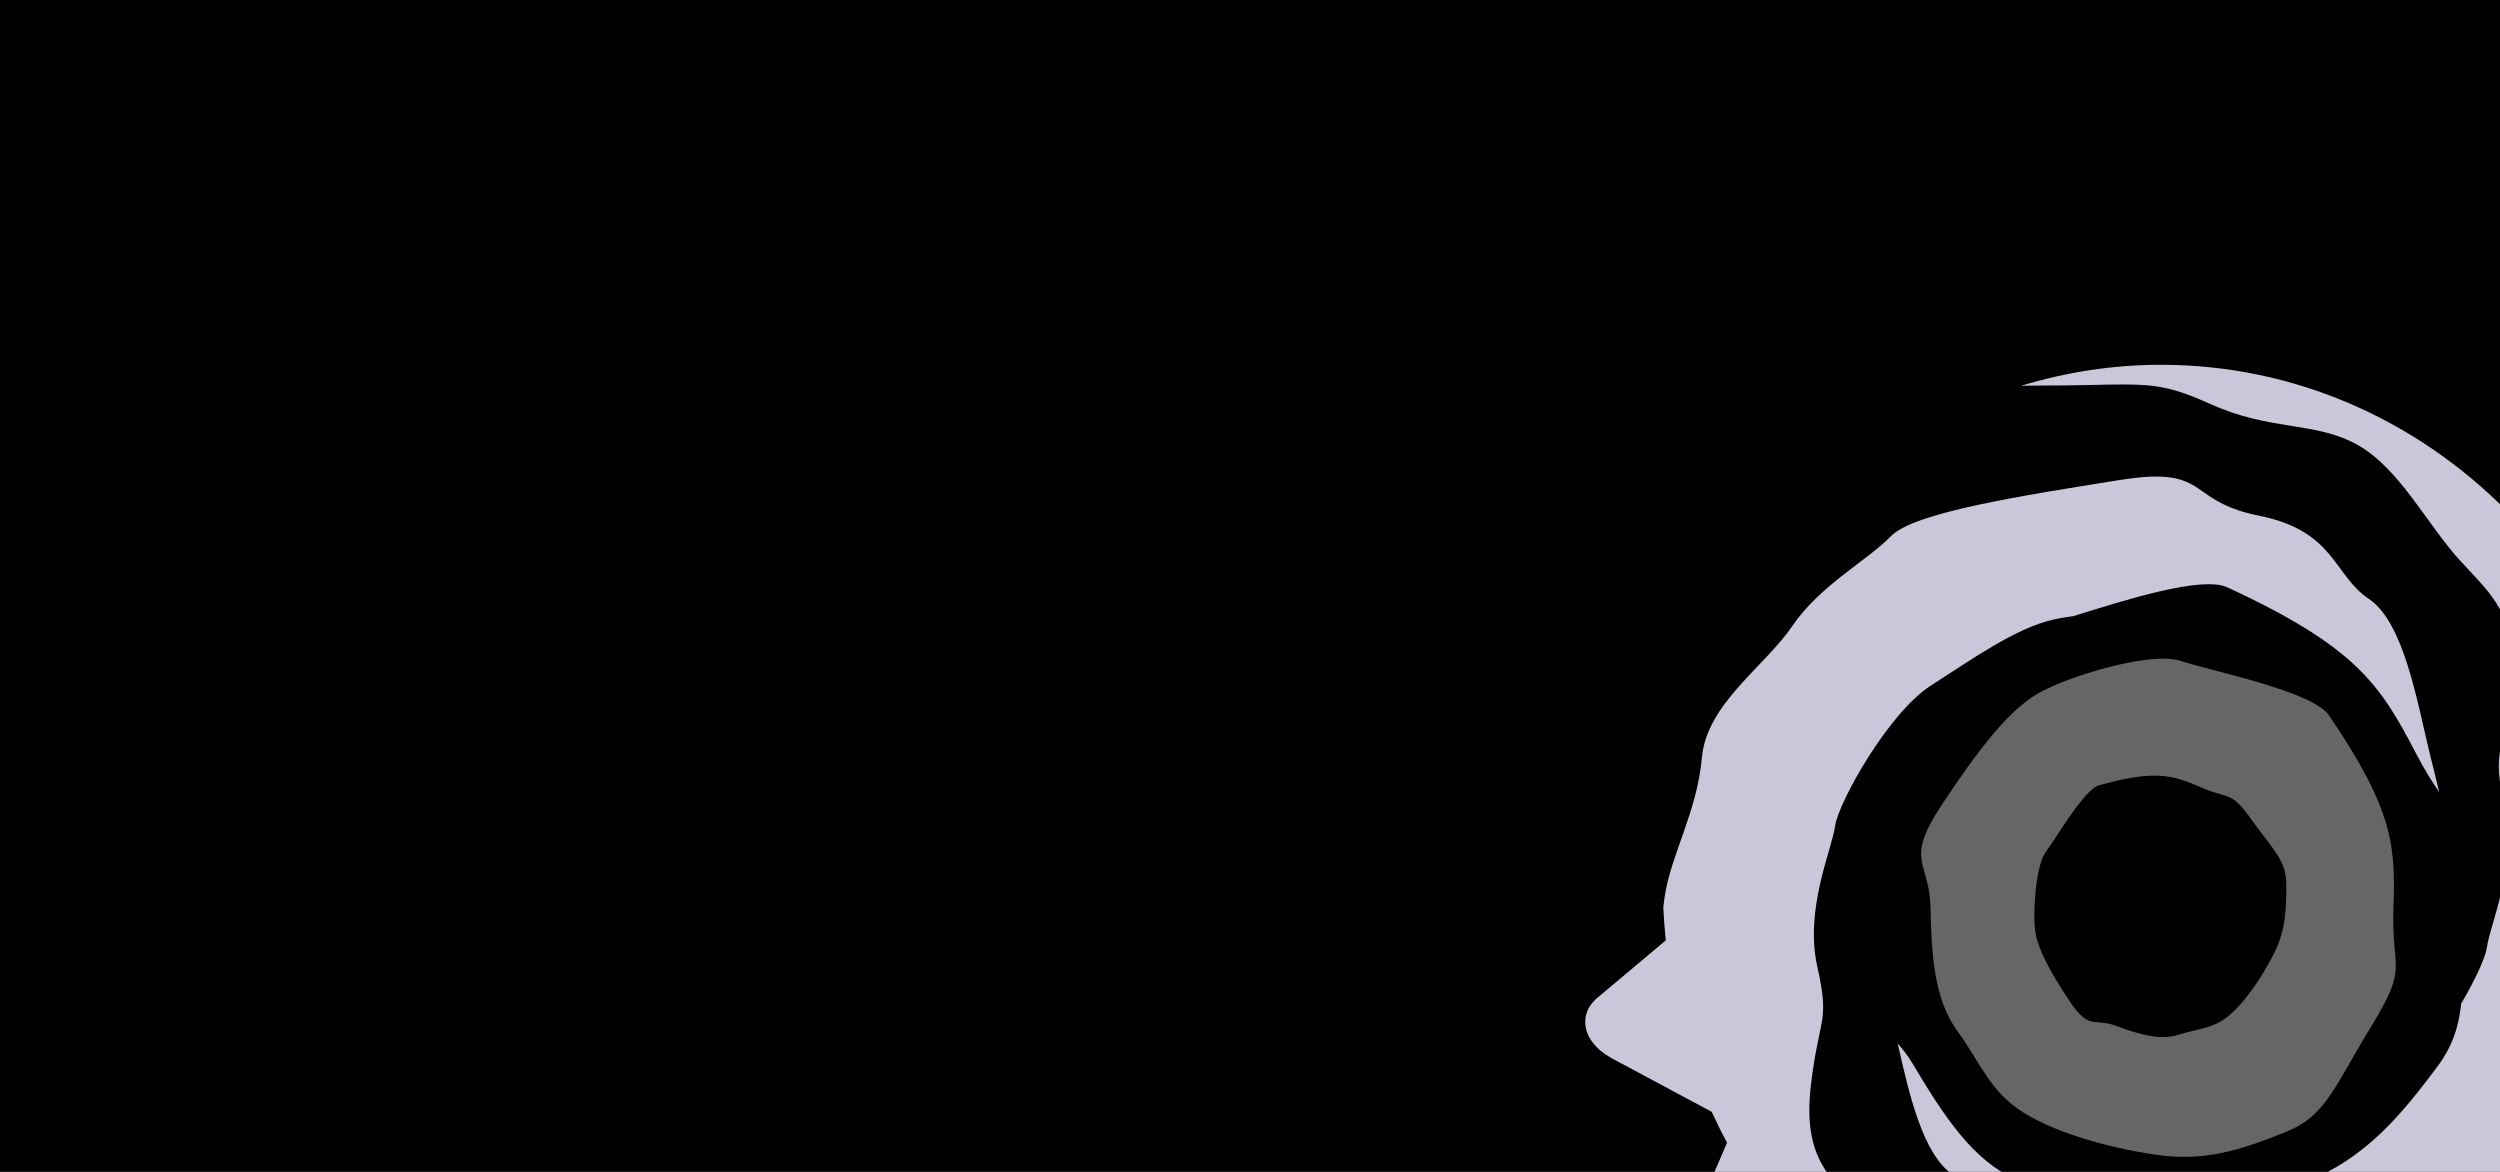 <?xml version="1.0" encoding="UTF-8" standalone="no"?>
<!-- Created with Inkscape (http://www.inkscape.org/) -->

<svg
   xmlns:dc="http://purl.org/dc/elements/1.1/"
   xmlns:cc="http://creativecommons.org/ns#"
   xmlns:rdf="http://www.w3.org/1999/02/22-rdf-syntax-ns#"
   xmlns:svg="http://www.w3.org/2000/svg"
   xmlns="http://www.w3.org/2000/svg"
   xmlns:sodipodi="http://sodipodi.sourceforge.net/DTD/sodipodi-0.dtd"
   xmlns:inkscape="http://www.inkscape.org/namespaces/inkscape"
   width="640"
   height="300"
   id="svg2"
   version="1.1"
   inkscape:version="0.48.4 r9939"
   inkscape:export-filename="/home/adrien/Dropbox/wheezy_artwork/exports/proposal_1_full/isolinux_syslinux.png"
   inkscape:export-xdpi="90"
   inkscape:export-ydpi="90"
   sodipodi:docname="splash.svg">
  <defs
     id="defs4">
    <linearGradient
       id="linearGradient3755">
      <stop
         style="stop-color:#8f9db3;stop-opacity:1;"
         offset="0"
         id="stop3757" />
      <stop
         style="stop-color:#161b2b;stop-opacity:1;"
         offset="1"
         id="stop3759" />
    </linearGradient>
  </defs>
  <sodipodi:namedview
     id="base"
     pagecolor="#ffffff"
     bordercolor="#666666"
     borderopacity="1.0"
     inkscape:pageopacity="0.0"
     inkscape:pageshadow="2"
     inkscape:zoom="1.4"
     inkscape:cx="173.90603"
     inkscape:cy="161.87746"
     inkscape:document-units="px"
     inkscape:current-layer="layer2"
     showgrid="false"
     inkscape:window-width="1920"
     inkscape:window-height="1030"
     inkscape:window-x="-2"
     inkscape:window-y="-3"
     inkscape:window-maximized="1" />
  <g
     inkscape:label="Fond"
     inkscape:groupmode="layer"
     id="layer1"
     transform="translate(0,-752.362)">
    <rect
       style="fill:#000000;fill-opacity:1;stroke:none"
       id="rect2985"
       width="640"
       height="300"
       x="0"
       y="752.362" />
  </g>
  <g
     inkscape:groupmode="layer"
     id="layer2"
     inkscape:label="Logo"
     transform="translate(0,-780)">
    <g
       style="display:inline"
       id="g4573"
       transform="matrix(0.28,0,0,-0.28,-1538.593,4777.986)"
       inkscape:export-filename="/home/konj/Tanglu LOGO/text4548.png"
       inkscape:export-xdpi="90"
       inkscape:export-ydpi="90">
      <path
         id="path4552"
         d="m 7470.748,13945 c -44.432,0 -87.402,-6.825 -128,-19.25 4.896,0.195 9.953,0.251 15.5,0.251 35.438,0 58.722,0.945 77,1 30.47,0.09 46.859,-2.534 81,-18 54.633,-24.746 95.861,-15.598 134.25,-37.25 38.389,-21.652 63.47,-72.522 93,-105 29.53,-32.478 54.632,-51.044 47.25,-116 -7.384,-64.957 -17.562,-57.416 -5.75,-110 11.813,-52.584 -13.299,-106.598 -16.25,-128.25 -1.26,-9.232 -10.536,-29.473 -23.5,-51.5 -2.357,-21.854 -8.159,-39.465 -22.25,-58.25 -30.116,-40.15 -60.218,-77.558 -109.5,-100.5 -49.282,-22.943 -114.956,-43 -161.5,-43 -46.544,0 -71.181,23.043 -112.25,40.25 -41.068,17.207 -68.371,60.115 -95.75,106 -4.757,7.972 -9.552,13.994 -14,19 10.406,-45.961 22.916,-101.614 50.5,-120 32.483,-21.652 31.104,-61.831 100.5,-75.75 69.396,-13.919 42.886,-46.419 130,-32.5 87.114,13.919 185.829,29.348 206.5,51 20.672,21.652 65.148,44.882 90.25,82 25.1,37.118 78.073,71.259 82.5,120.75 4.431,49.491 28.095,88.085 34,126.75 0.584,3.846 0.952,7.757 1.5,11.75 -10.304,253.962 -210.009,456.5 -455,456.5 z"
         style="color:#000000;fill:#c8c8da;fill-opacity:1;fill-rule:evenodd;stroke:none;marker:none;visibility:visible;display:inline;overflow:visible;enable-background:accumulate"
         inkscape:connector-curvature="0"
         inkscape:export-filename="/home/konj/Tanglu LOGO/path3935.png"
         inkscape:export-xdpi="90"
         inkscape:export-ydpi="90" />
      <path
         id="path4554"
         transform="matrix(8,0,0,-8,0,7920)"
         d="m 932.656,-740.344 c -1.046,0.043 -2.312,0.193 -3.844,0.438 -10.889,1.74 -23.26,3.668 -25.844,6.375 -2.584,2.707 -8.113,5.61 -11.25,10.25 -3.138,4.64 -9.79,8.876 -10.344,15.062 -0.554,6.186 -3.512,11.011 -4.25,15.844 -0.063,0.409 -0.098,0.828 -0.156,1.25 0.047,1.271 0.159,2.532 0.281,3.781 l -7.781,6.531 -0.188,0.156 c -0.507,0.469 -0.871,1.008 -1.062,1.562 -0.202,0.587 -0.228,1.2 -0.094,1.812 0.135,0.612 0.419,1.185 0.875,1.75 0.456,0.565 1.081,1.086 1.844,1.531 0.19,0.111 0.363,0.216 0.562,0.312 L 882.5,-667.75 c 0.547,1.196 1.131,2.381 1.75,3.531 l -4.062,9.406 -0.031,0.094 c -0.133,0.325 -0.195,0.662 -0.188,0.938 0.009,0.291 0.07,0.539 0.219,0.75 0.149,0.211 0.354,0.363 0.625,0.469 0.271,0.106 0.623,0.149 1,0.125 0.094,-0.006 0.186,-0.017 0.281,-0.031 l 9.875,-0.625 c 2.539,2.889 5.339,5.525 8.375,7.844 l 0.188,5.625 0,0.094 c 0.015,0.303 0.066,0.598 0.156,0.844 0.096,0.261 0.212,0.48 0.375,0.656 0.163,0.176 0.352,0.304 0.562,0.375 0.21,0.071 0.449,0.086 0.688,0.031 0.06,-0.014 0.13,-0.041 0.188,-0.062 l 7.375,-1.688 c 7.281,3.543 15.409,5.531 23.969,5.531 5.557,0 10.922,-0.851 16,-2.406 -0.612,0.024 -1.244,0.031 -1.938,0.031 -11.812,0 -12.921,0.968 -19.75,-2.125 -6.829,-3.093 -11.983,-1.919 -16.781,-4.625 -4.799,-2.707 -7.965,-9.097 -11.656,-13.156 -3.692,-4.06 -6.829,-6.38 -5.906,-14.5 0.923,-8.12 2.227,-7.146 0.75,-13.719 -1.476,-6.573 1.662,-13.356 2.031,-16.062 0.369,-2.707 6.108,-12.938 10.906,-16.031 4.799,-3.093 9.755,-6.596 14,-7.562 0.752,-0.171 1.538,-0.291 2.344,-0.406 6.006,-1.884 14.743,-4.639 17.594,-3.281 14.716,6.811 17.456,11.114 21.562,19 1.027,1.972 1.892,3.305 2.625,4.375 -0.27,-1.233 -0.618,-2.542 -1,-4.094 -1.476,-5.993 -2.971,-15.262 -7.031,-17.969 -4.061,-2.707 -3.857,-7.76 -12.531,-9.5 -7.048,-1.414 -6.169,-4.354 -11.438,-4.469 -0.304,-0.007 -0.62,-0.014 -0.969,0 z"
         style="color:#000000;fill:#c8c8da;fill-opacity:1;fill-rule:evenodd;stroke:none;marker:none;visibility:visible;display:inline;overflow:visible;enable-background:accumulate"
         inkscape:connector-curvature="0" />
      <path
         inkscape:connector-curvature="0"
         id="path4570"
         d="m 7468.748,13676.25 c -34.509,-1.384 -89.084,-19.283 -110.5,-31.75 -26.359,-15.343 -53.003,-49.069 -87.75,-101.5 -34.748,-52.43 -11.446,-51.111 -10.5,-94 0.946,-42.888 3.144,-83.864 24.5,-113 21.356,-29.135 29.264,-55.276 61,-75 31.735,-19.723 84.287,-33.759 126.75,-39 42.463,-5.24 77.458,7.387 113.5,22 36.041,14.614 43.761,41.455 77.75,97 33.988,55.546 17.784,49.56 19.75,106.5 1.967,56.941 0.477,89.71 -58.75,176.75 -14.997,22.54 -108.158,40.784 -135.75,50 -5.173,1.728 -12.036,2.32 -20,2 z m -9.25,-107 c 19.532,1.016 31.78,-3.578 48.25,-10.75 26.352,-11.474 26.435,-2.299 46.25,-30 19.815,-27.7 31.016,-36.513 31.25,-57.75 0.233,-21.236 -0.24,-41.605 -10.5,-62.5 -10.26,-20.894 -26.416,-45.288 -41.5,-58 -15.084,-12.711 -28.908,-12.11 -46.5,-17.75 -17.593,-5.639 -37.206,0.858 -57.5,8.25 -20.295,7.394 -24.036,-4.768 -42.25,22.75 -18.213,27.519 -28.895,47.364 -31.25,63.75 -2.355,16.388 0.357,59.992 9.75,72.5 9.393,12.509 35.171,57.172 48.5,60.75 19.394,5.436 33.781,8.141 45.5,8.75 z"
         style="fill:#666666;stroke:none"
         inkscape:export-xdpi="90"
         inkscape:export-ydpi="90" />
    </g>
  </g>
</svg>
